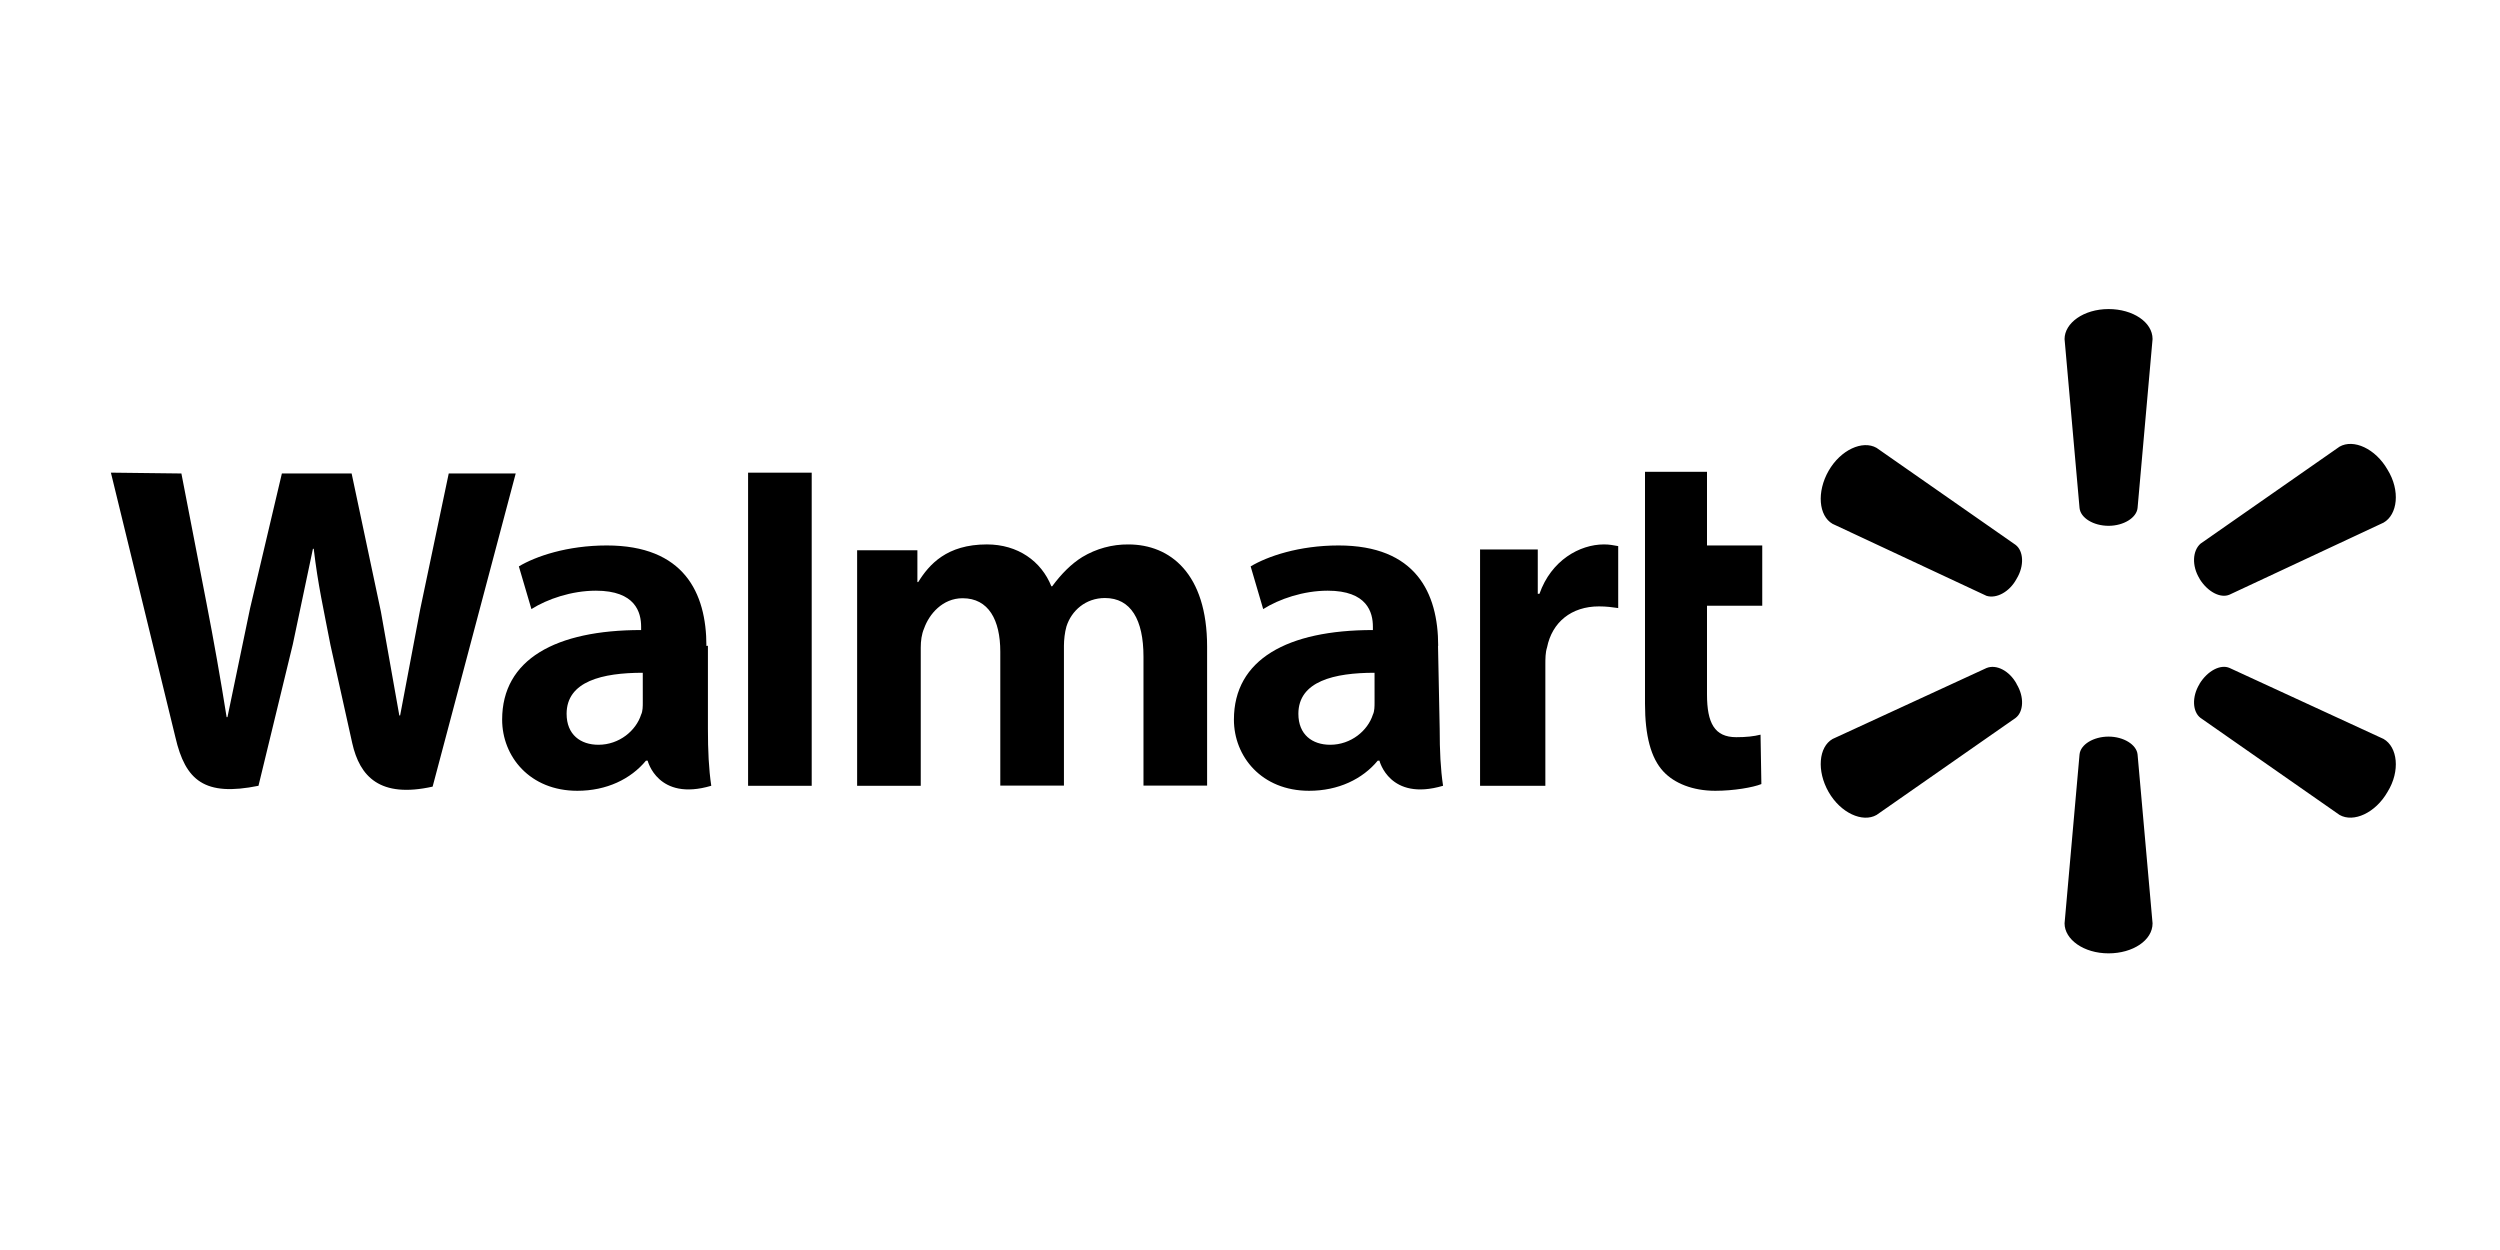 <svg width="120" height="60" viewBox="0 0 120 60" fill="none" xmlns="http://www.w3.org/2000/svg">
    <path d="M101.211 25.239C101.93 25.239 102.554 24.856 102.603 24.385L103.323 16.275C103.323 15.458 102.373 14.835 101.211 14.835C100.011 14.835 99.099 15.508 99.099 16.275L99.818 24.385C99.866 24.864 100.491 25.239 101.211 25.239ZM96.795 27.785C97.178 27.161 97.131 26.441 96.747 26.153L90.076 21.498C89.404 21.114 88.348 21.593 87.772 22.601C87.197 23.61 87.293 24.761 87.964 25.145L95.355 28.601C95.835 28.745 96.459 28.409 96.795 27.785ZM105.579 27.784C105.963 28.407 106.586 28.733 107.019 28.543L114.41 25.087C115.082 24.703 115.226 23.551 114.601 22.543C114.026 21.537 112.97 21.055 112.298 21.44L105.626 26.095C105.243 26.431 105.194 27.151 105.579 27.776M101.211 35.357C101.93 35.357 102.554 35.741 102.603 36.212L103.323 44.322C103.323 45.138 102.373 45.761 101.211 45.761C100.011 45.761 99.099 45.089 99.099 44.322L99.818 36.212C99.866 35.732 100.491 35.357 101.211 35.357ZM105.579 32.821C105.963 32.197 106.586 31.872 107.019 32.062L114.41 35.469C115.082 35.853 115.226 37.005 114.601 38.012C114.026 39.019 112.97 39.5 112.298 39.116L105.626 34.46C105.243 34.173 105.194 33.454 105.579 32.829M96.795 32.831C97.178 33.455 97.131 34.175 96.747 34.462L90.076 39.117C89.404 39.501 88.348 39.023 87.772 38.014C87.197 37.005 87.293 35.855 87.964 35.471L95.355 32.064C95.835 31.872 96.459 32.208 96.795 32.823" fill="black"/>
    <path d="M65.979 33.699C65.979 33.901 65.979 34.142 65.898 34.302C65.657 35.066 64.854 35.749 63.849 35.749C62.994 35.749 62.322 35.267 62.322 34.262C62.322 32.696 64.05 32.293 65.978 32.293L65.979 33.699ZM69.033 31.006C69.033 28.442 67.948 26.182 64.251 26.182C62.351 26.182 60.835 26.704 60.031 27.187L60.633 29.236C61.397 28.753 62.561 28.353 63.729 28.353C65.629 28.353 65.899 29.397 65.899 30.081V30.242C61.8 30.242 59.228 31.648 59.228 34.542C59.228 36.311 60.555 37.958 62.837 37.958C64.242 37.958 65.401 37.396 66.132 36.511H66.213C66.213 36.511 66.695 38.481 69.267 37.717C69.146 36.914 69.105 36.029 69.105 34.984L69.025 30.996M5.323 22.686L8.419 35.387C8.901 37.476 9.824 38.24 12.407 37.718L14.055 30.926L15.02 26.344H15.059C15.261 28.073 15.542 29.288 15.863 30.966L16.907 35.669C17.268 37.276 18.234 38.321 20.766 37.758L24.754 22.727H21.539L20.171 29.238L19.206 34.342H19.167L18.283 29.358L16.878 22.727H13.53L12.004 29.198L10.918 34.423H10.878C10.588 32.596 10.266 30.773 9.913 28.957L8.707 22.727L5.331 22.687M30.854 33.699C30.854 33.901 30.854 34.142 30.773 34.302C30.532 35.066 29.729 35.749 28.724 35.749C27.869 35.749 27.197 35.267 27.197 34.262C27.197 32.696 28.925 32.293 30.853 32.293L30.854 33.699ZM33.908 31.006C33.908 28.442 32.822 26.182 29.125 26.182C27.226 26.182 25.71 26.704 24.905 27.187L25.508 29.236C26.272 28.753 27.436 28.353 28.604 28.353C30.503 28.353 30.774 29.397 30.774 30.081V30.242C26.674 30.242 24.103 31.648 24.103 34.542C24.103 36.311 25.43 37.958 27.711 37.958C29.117 37.958 30.276 37.396 31.007 36.511H31.087C31.087 36.511 31.57 38.481 34.141 37.717C34.021 36.914 33.98 36.029 33.98 34.984V30.996M38.962 34.543V22.687H35.908V37.718H38.962V34.543Z" fill="black"/>
    <path d="M78.96 22.687V33.779C78.96 35.306 79.241 36.39 79.844 37.034C80.366 37.596 81.249 37.958 82.335 37.958C83.219 37.958 84.144 37.797 84.546 37.635L84.506 35.264C84.183 35.345 83.823 35.385 83.341 35.385C82.296 35.385 81.936 34.701 81.936 33.335V29.075H84.588V26.182H81.936V22.645H78.961M71.043 26.425V37.718H74.177V31.931C74.177 31.608 74.177 31.328 74.258 31.076C74.499 29.87 75.423 29.107 76.75 29.107C77.111 29.107 77.392 29.146 77.674 29.187V26.213C77.432 26.173 77.272 26.132 76.99 26.132C75.825 26.132 74.458 26.896 73.894 28.504H73.813V26.374H71.04M41.142 26.425V37.718H44.196V31.087C44.196 30.764 44.236 30.444 44.357 30.163C44.599 29.479 45.241 28.715 46.206 28.715C47.452 28.715 48.014 29.76 48.014 31.279V37.708H51.069V30.996C51.069 30.715 51.108 30.354 51.189 30.072C51.43 29.309 52.113 28.705 53.038 28.705C54.284 28.705 54.887 29.75 54.887 31.518V37.708H57.941V31.036C57.941 27.54 56.173 26.133 54.163 26.133C53.385 26.126 52.62 26.335 51.953 26.736C51.43 27.059 50.948 27.54 50.505 28.142H50.465C49.983 26.936 48.858 26.132 47.37 26.132C45.442 26.132 44.597 27.097 44.074 27.94H44.035V26.413H41.141" fill="black"/>
    </svg>
    